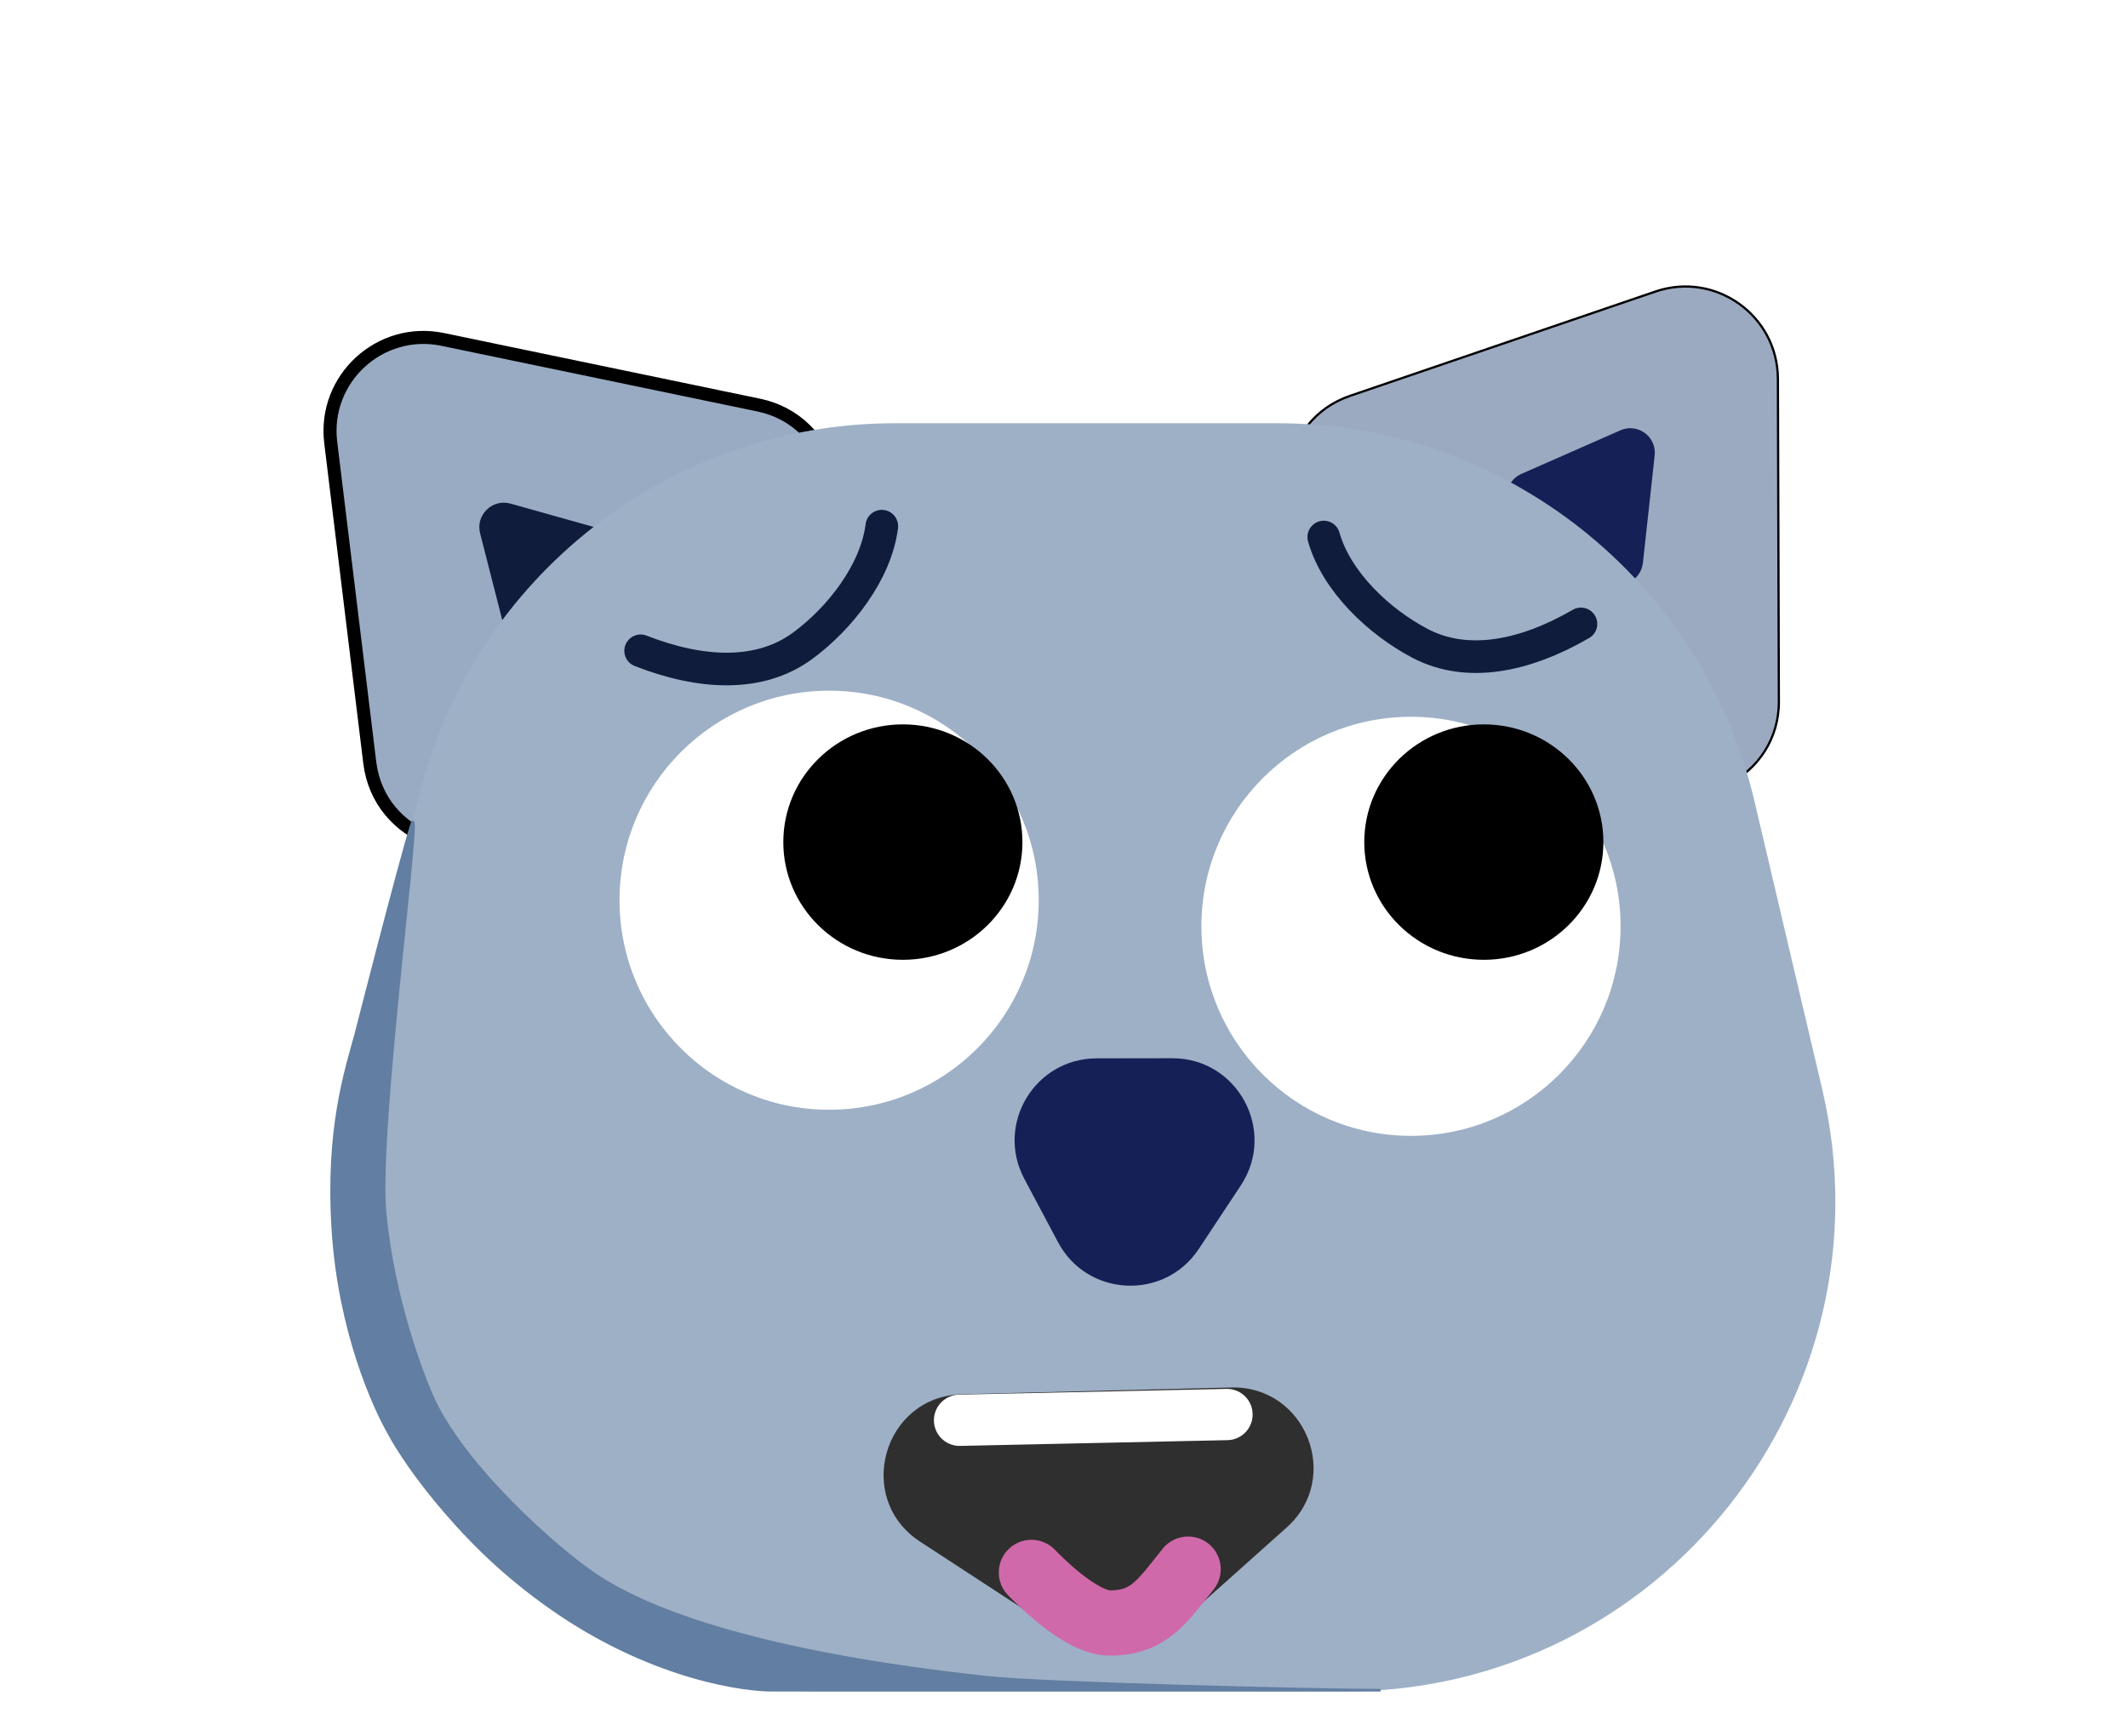 <svg width="163" height="133" viewBox="0 0 163 133" fill="none" xmlns="http://www.w3.org/2000/svg">
<path d="M126.805 22.337C131.395 20.769 136.168 24.171 136.183 29.022L136.257 53.744C136.274 59.514 129.755 62.885 125.056 59.535L101.588 42.806C96.889 39.456 97.95 32.195 103.411 30.329L126.805 22.337Z" fill="#9CAAC1" stroke="black" stroke-width="0.171"/>
<path d="M25.332 33.896C24.738 29.023 29.104 25.007 33.911 26.006L58.115 31.036C63.834 32.224 65.81 39.383 61.511 43.337L40.298 62.847C36 66.8 29.031 64.233 28.324 58.436L25.332 33.896Z" fill="#99ABC3"/>
<path d="M25.332 33.896C24.738 29.023 29.104 25.007 33.911 26.006L58.115 31.036C63.834 32.224 65.81 39.383 61.511 43.337L40.298 62.847C36 66.8 29.031 64.233 28.324 58.436L25.332 33.896Z" stroke="black"/>
<path d="M36.775 40.859C36.417 39.458 37.711 38.195 39.103 38.586L47.077 40.823C48.469 41.214 48.916 42.965 47.881 43.976L41.956 49.762C40.922 50.773 39.182 50.284 38.824 48.883L36.775 40.859Z" fill="#0F1C3C"/>
<path d="M116.186 39.54C115.02 38.685 115.216 36.888 116.54 36.306L124.12 32.969C125.443 32.386 126.901 33.455 126.744 34.892L125.844 43.125C125.686 44.563 124.032 45.291 122.866 44.436L116.186 39.54Z" fill="#152056"/>
<path d="M26.631 82.942L32.119 60.913C36.29 44.174 51.323 32.426 68.574 32.426H97.82C115.256 32.426 130.4 44.423 134.391 61.396L139.571 83.425C145.115 107.006 127.223 129.593 102.999 129.593H63.085C38.657 129.593 20.725 106.646 26.631 82.942Z" fill="#9EB0C6"/>
<g filter="url(#filter0_i_0_4073)">
<circle cx="108.078" cy="68.972" r="16.054" fill="white"/>
</g>
<circle cx="63.508" cy="68.972" r="16.054" fill="white"/>
<path d="M89.797 81.079C94.806 81.072 97.807 86.644 95.044 90.823L91.825 95.691C89.198 99.664 83.278 99.38 81.043 95.175L78.459 90.316C76.237 86.137 79.261 81.096 83.994 81.088L89.797 81.079Z" fill="#152056"/>
<path d="M70.476 118.117C65.424 114.819 67.65 106.975 73.682 106.824L94.302 106.305C100.022 106.162 102.819 113.224 98.553 117.036L89.512 125.112C87.44 126.964 84.383 127.195 82.056 125.676L70.476 118.117Z" fill="#302F2F"/>
<path d="M73.5 108.818L93.984 108.377" stroke="white" stroke-width="3.928" stroke-linecap="round"/>
<path d="M29.5 93C28.851 86.488 32.5 60 31.5 63.25C30.5 66.5 27.25 79.25 27.25 79.25C26.5 82 25 86.5 25.5 94.25C26.005 102.075 28.667 107.834 29.75 109.75C31.167 112.417 35.8 118.95 43 123.75C50.2 128.55 57 129.584 59.5 129.5H105.75C101.25 129.5 80 129 75.5 128.5C70.028 127.892 53.75 126 45.75 120.75C42.786 118.805 35.325 112.242 33 106.75C32.259 105 30.149 99.512 29.5 93Z" fill="#627EA2" stroke="#627EA1" stroke-width="0.2"/>
<ellipse cx="113.658" cy="64.519" rx="9.158" ry="9.019" fill="black"/>
<ellipse cx="69.158" cy="64.519" rx="9.158" ry="9.019" fill="black"/>
<path d="M49.072 49.863C53.7 51.677 58.193 51.896 61.477 49.481C64.337 47.378 67.103 43.839 67.544 40.314" stroke="#0F1C3C" stroke-width="2.5" stroke-linecap="round" stroke-linejoin="round"/>
<path d="M121.097 47.803C116.795 50.294 112.386 51.187 108.775 49.294C105.632 47.647 102.364 44.565 101.397 41.146" stroke="#0F1C3C" stroke-width="2.5" stroke-linecap="round" stroke-linejoin="round"/>
<path d="M79.004 120.475C79.254 120.725 82.68 124.35 85.004 124.35C88.004 124.35 89.005 122.725 91.005 120.225" stroke="#D069A9" stroke-width="5" stroke-linecap="round"/>
<defs>
<filter id="filter0_i_0_4073" x="92.024" y="52.919" width="32.108" height="34.108" filterUnits="userSpaceOnUse" color-interpolation-filters="sRGB">
<feFlood flood-opacity="0" result="BackgroundImageFix"/>
<feBlend mode="normal" in="SourceGraphic" in2="BackgroundImageFix" result="shape"/>
<feColorMatrix in="SourceAlpha" type="matrix" values="0 0 0 0 0 0 0 0 0 0 0 0 0 0 0 0 0 0 127 0" result="hardAlpha"/>
<feOffset dy="2"/>
<feGaussianBlur stdDeviation="1"/>
<feComposite in2="hardAlpha" operator="arithmetic" k2="-1" k3="1"/>
<feColorMatrix type="matrix" values="0 0 0 0 1 0 0 0 0 1 0 0 0 0 1 0 0 0 1 0"/>
<feBlend mode="normal" in2="shape" result="effect1_innerShadow_0_4073"/>
</filter>
</defs>
</svg>
